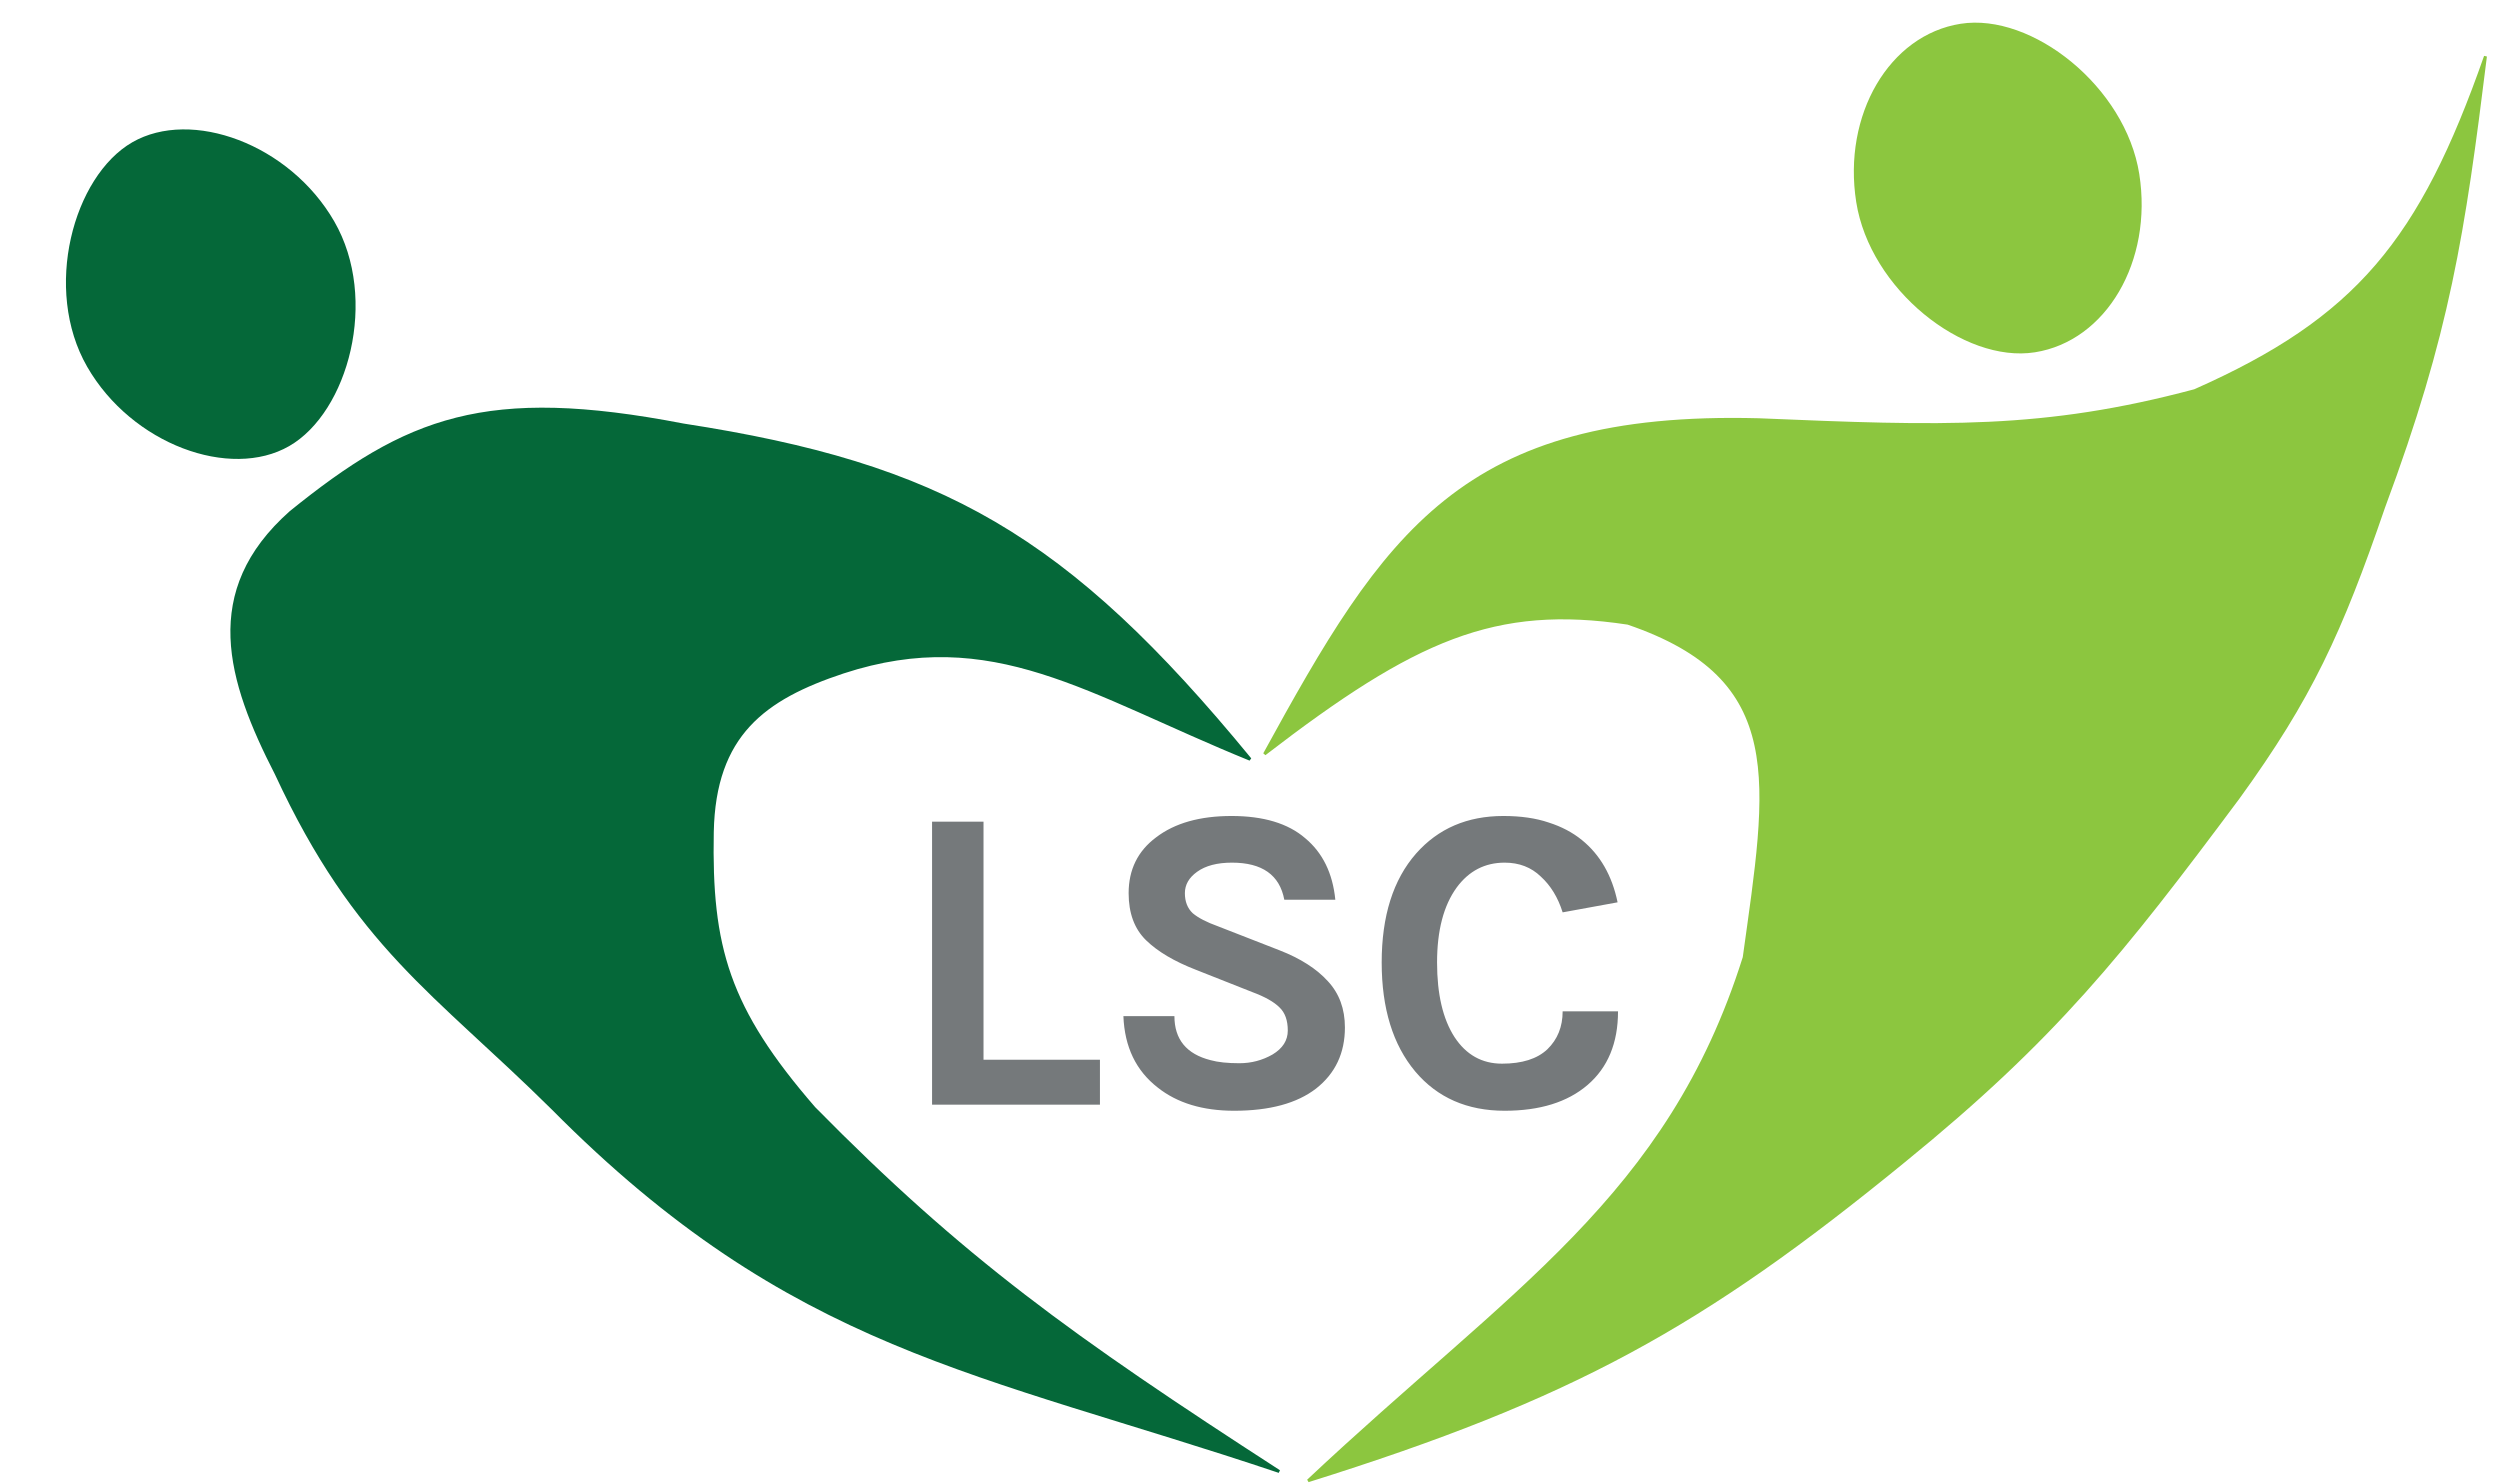 <svg width="86" height="51" viewBox="0 0 86 51" fill="none" xmlns="http://www.w3.org/2000/svg">
<path d="M75.5 13.438C81.075 10.968 83.275 8.291 85.5 1.938C84.746 8.041 84.226 11.455 82 17.438C80.515 21.767 79.479 24.015 77 27.438C73.009 32.795 70.688 35.718 65.5 39.938C58.557 45.614 54.107 48.085 45 50.938C52.003 44.353 57.384 41.227 60 32.938C60.837 26.895 61.569 23.338 56 21.438C51.427 20.747 48.666 21.963 43.5 25.938C47.657 18.35 50.291 14.173 60.5 14.438C66.815 14.704 70.297 14.829 75.5 13.438Z" fill="#8CC63F" stroke="#8CC63F" stroke-width="0.1"/>
<path d="M73.591 5.987C74.063 8.988 72.455 11.733 70 12.119C67.545 12.505 64.326 9.951 63.854 6.95C63.383 3.95 64.99 1.204 67.445 0.818C69.9 0.432 73.119 2.986 73.591 5.987Z" fill="#8CC63F"/>
<path d="M23.504 14.619C32.383 15.99 36.677 18.414 43.004 26.119C37.416 23.845 34.152 21.435 29.004 23.119C26.282 24.021 24.572 25.273 24.504 28.619C24.43 32.582 25.029 34.687 28.004 38.119C33.106 43.3 36.83 45.98 44.004 50.619C33.631 47.136 27.264 46.45 19.004 38.119C14.967 34.126 12.261 32.561 9.504 26.619C7.854 23.401 6.921 20.351 10.004 17.619C14.008 14.386 16.703 13.306 23.504 14.619Z" fill="#056839" stroke="#056839" stroke-width="0.1"/>
<path d="M11.5 7.619C13.039 10.291 11.976 14.178 9.949 15.345C7.922 16.512 4.539 15.291 3 12.619C1.462 9.947 2.525 6.061 4.552 4.894C6.578 3.727 9.961 4.947 11.5 7.619Z" fill="#056839"/>
<path d="M33.833 36.455H37.838V38H32.063V28.265H33.833V36.455ZM44.18 30.95C44.02 30.1 43.42 29.675 42.38 29.675C41.87 29.675 41.47 29.78 41.18 29.99C40.9 30.19 40.76 30.435 40.76 30.725C40.76 31.015 40.85 31.245 41.03 31.415C41.22 31.575 41.51 31.725 41.9 31.865L44.015 32.69C44.735 32.97 45.29 33.325 45.68 33.755C46.07 34.175 46.265 34.705 46.265 35.345C46.265 36.225 45.935 36.925 45.275 37.445C44.615 37.955 43.675 38.21 42.455 38.21C41.375 38.21 40.5 37.945 39.83 37.415C39.08 36.835 38.685 36.015 38.645 34.955H40.4C40.4 35.755 40.815 36.26 41.645 36.47C41.895 36.54 42.225 36.575 42.635 36.575C43.045 36.575 43.425 36.475 43.775 36.275C44.125 36.065 44.3 35.79 44.3 35.45C44.3 35.1 44.205 34.835 44.015 34.655C43.825 34.465 43.515 34.29 43.085 34.13L41.15 33.365C40.4 33.075 39.825 32.735 39.425 32.345C39.025 31.955 38.825 31.415 38.825 30.725C38.825 29.915 39.14 29.275 39.77 28.805C40.41 28.315 41.275 28.07 42.365 28.07C43.465 28.07 44.31 28.325 44.9 28.835C45.5 29.335 45.845 30.04 45.935 30.95H44.18ZM51.715 28.07C52.315 28.07 52.835 28.145 53.275 28.295C53.715 28.435 54.095 28.635 54.415 28.895C55.045 29.405 55.455 30.12 55.645 31.04L53.755 31.385C53.595 30.875 53.345 30.465 53.005 30.155C52.675 29.835 52.26 29.675 51.76 29.675C51.08 29.675 50.53 29.96 50.11 30.53C49.66 31.15 49.435 32.01 49.435 33.11C49.435 34.2 49.635 35.055 50.035 35.675C50.435 36.285 50.98 36.59 51.67 36.59C52.36 36.59 52.88 36.425 53.23 36.095C53.58 35.755 53.755 35.32 53.755 34.79H55.66C55.66 35.88 55.31 36.725 54.61 37.325C53.92 37.915 52.97 38.21 51.76 38.21C50.47 38.21 49.445 37.76 48.685 36.86C47.915 35.94 47.53 34.69 47.53 33.11C47.53 31.51 47.925 30.26 48.715 29.36C49.475 28.5 50.475 28.07 51.715 28.07Z" fill="#75797B"/>
</svg>
